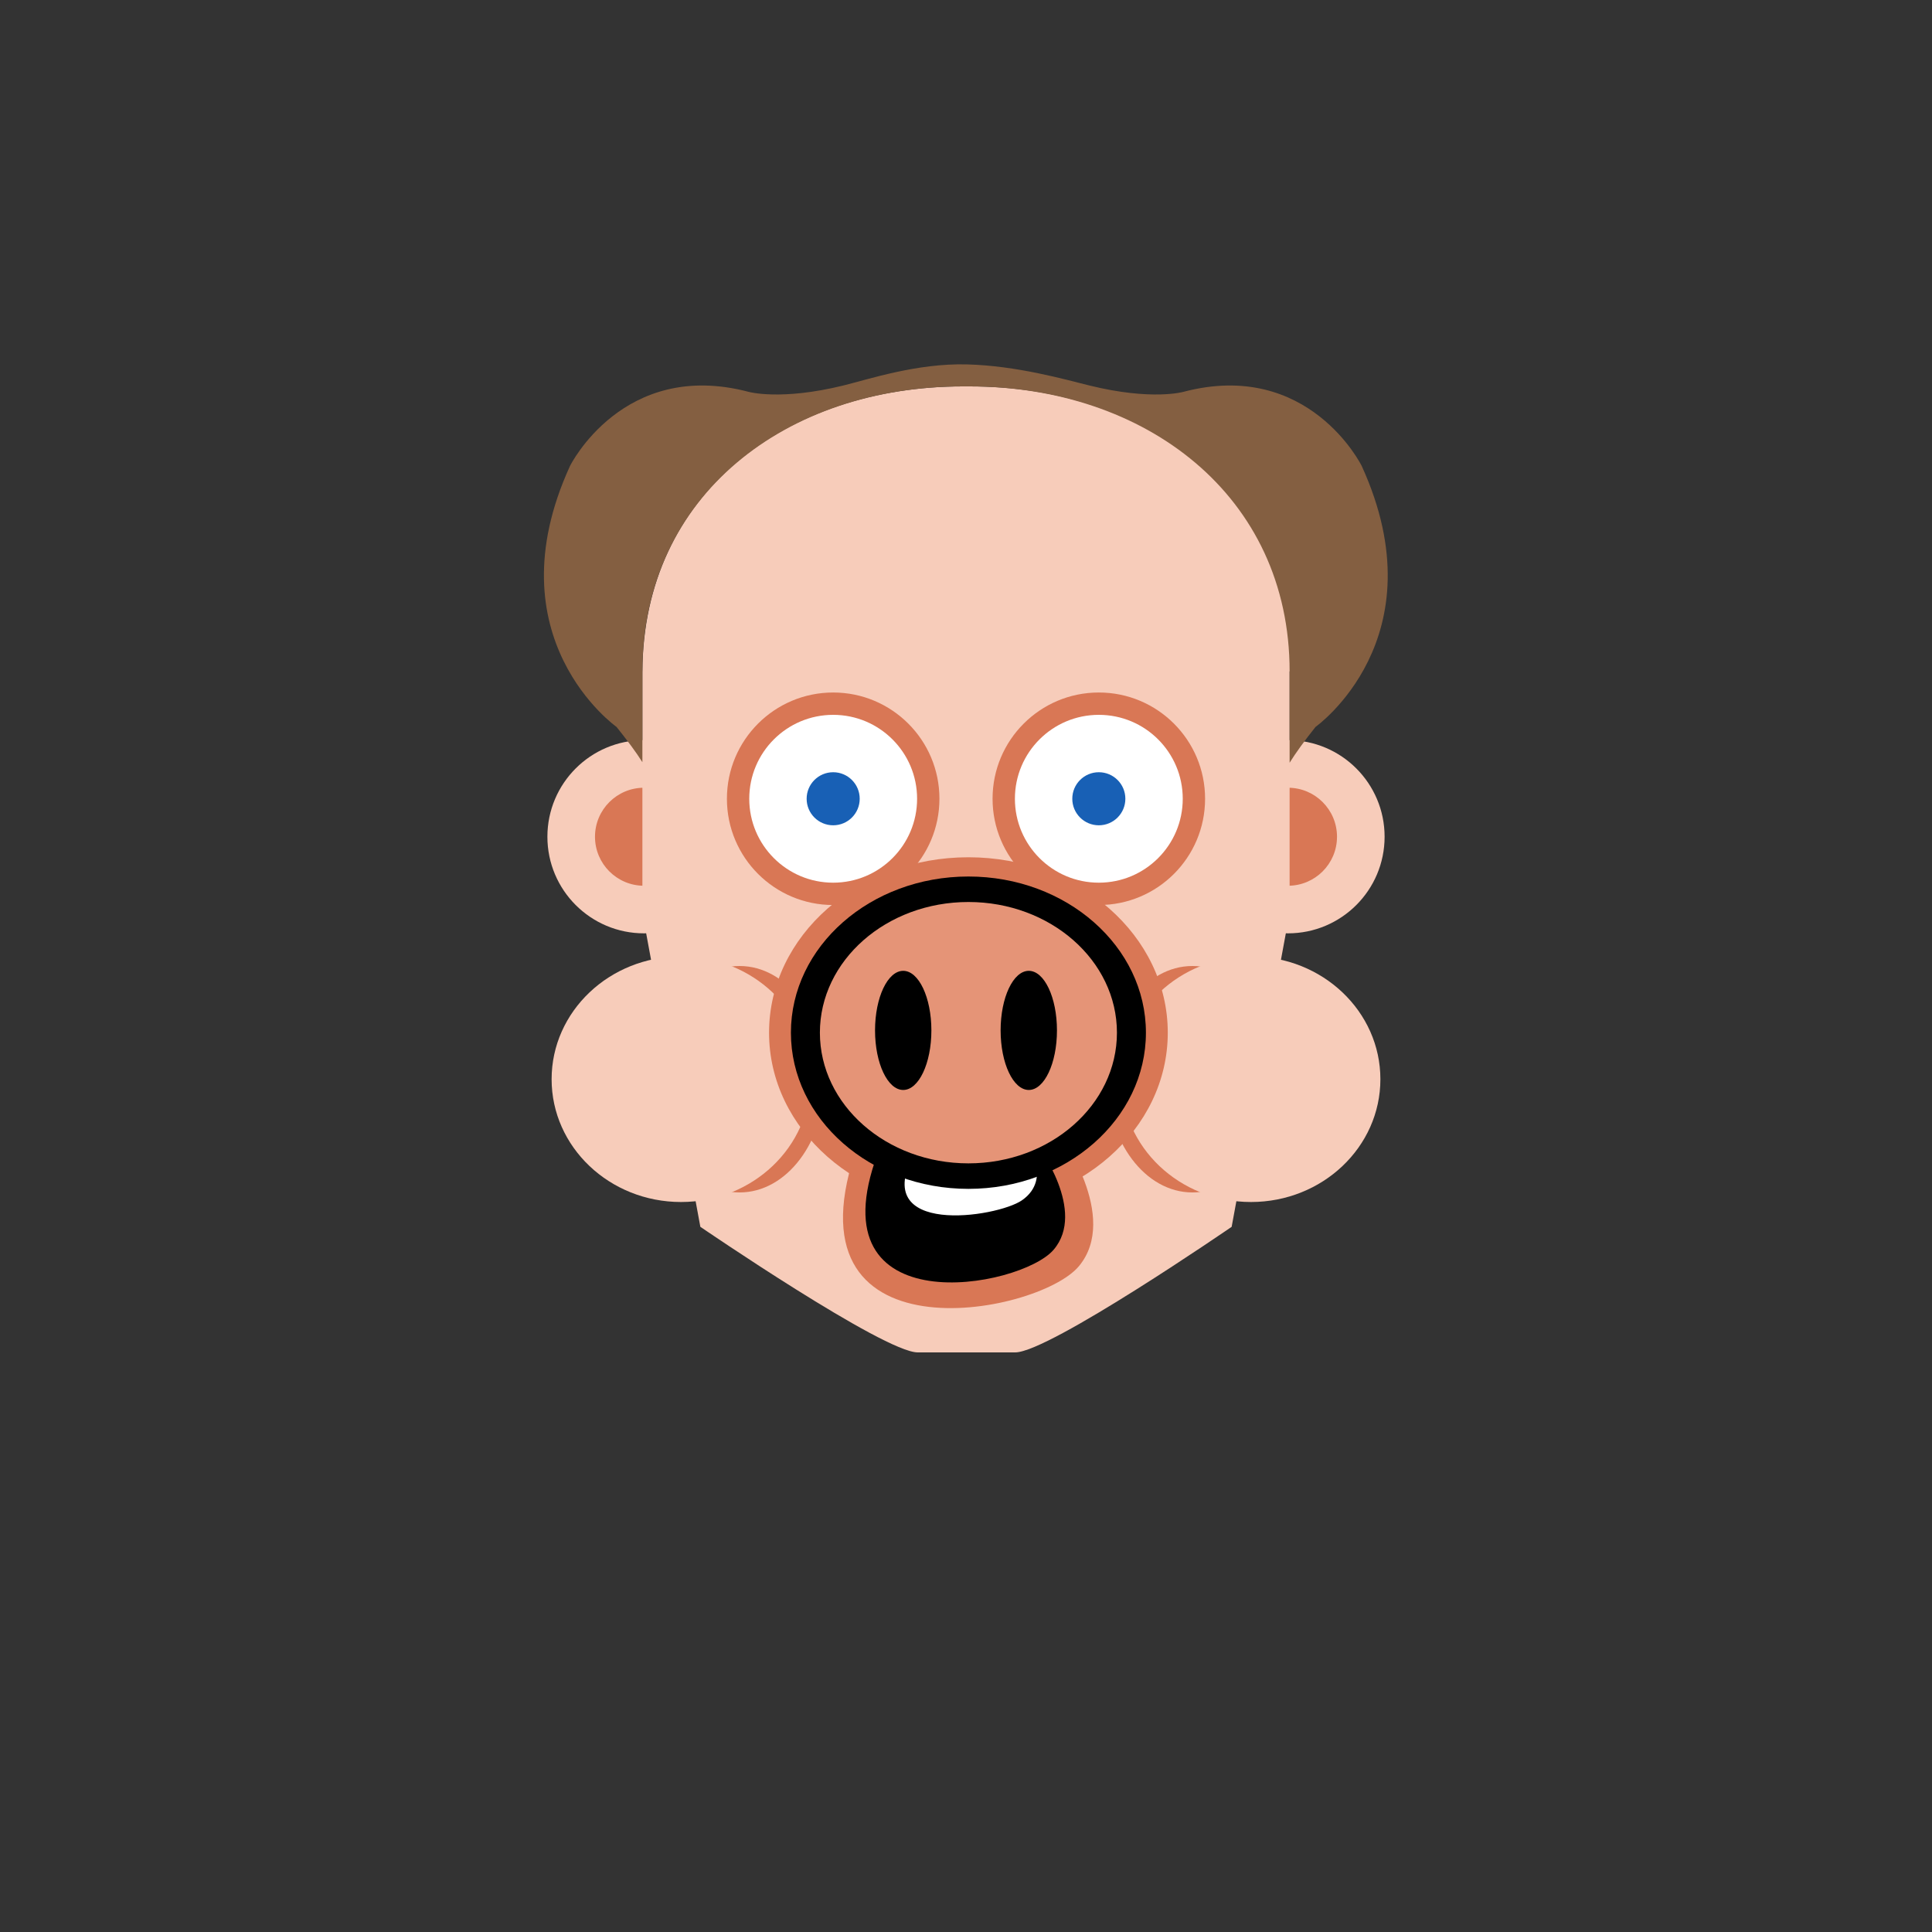<?xml version="1.0" encoding="iso-8859-1"?><svg id="MegFacePig" version="1.1" xmlns="http://www.w3.org/2000/svg" xmlns:xlink="http://www.w3.org/1999/xlink" xml:space="preserve" x="0px" y="0px" viewbox="0 0 400 400" width="400" height="400" ><rect width="100%" height="100%" fill="#333333" stroke="none"/><g id="Face"><g  /><g  /><circle  cx="133.333" cy="173.238" r="20" class="SkinColor" fill="#F7CCBA"  /><circle  cx="266.667" cy="173.238" r="20" class="SkinColor" fill="#F7CCBA"  /><circle  fill="#D97755" cx="266.667" cy="173.238" r="10.146" /><circle  fill="#D97755" cx="133.333" cy="173.238" r="10.146" /><path  d="M267,189v-50h0.18c-0.184-37-29.986-59-66.325-59h-1.521c-36.338,0-66.141,22-66.325,59H133v50l12,64.999    c0,0,37.999,26.001,45,26.001h20.189c7.001,0,44.811-26,44.811-26L267,189z" class="SkinColor" fill="#F7CCBA"  /></g><g id="Hair"><path  fill="#845F41" d="M281.925,96.463c0,0-10.925-22.188-36.925-15.333v-0.001c0,0-6.501,1.873-19.448-1.317    c-5.177-1.275-15.013-4.092-25.351-4.366c-10.338-0.274-20.388,3.09-25.586,4.366C161.622,83.003,155,81.129,155,81.129v0.001    c-26-6.855-36.981,15.333-36.981,15.333c-16.356,35.722,9.628,54.036,9.628,54.036c2.274,2.845,4.066,5.255,5.353,7.301V139    c0-36.451,29.883-59,66.333-59H200h0.667C237.117,80,267,102.55,267,139v18.915c1.291-2.07,3.06-4.517,5.368-7.416    C272.368,150.499,298.223,132.185,281.925,96.463z" /></g><g id="Top"><ellipse  fill="#D97755" cx="246.876" cy="223.442" rx="17.672" ry="23.442" /><ellipse  cx="259" cy="223.442" rx="26.795" ry="25.422" class="SkinColor" fill="#F7CCBA"  /><ellipse  fill="#D97755" cx="153.124" cy="223.442" rx="17.672" ry="23.442" /><ellipse  cx="141" cy="223.442" rx="26.795" ry="25.422" class="SkinColor" fill="#F7CCBA"  /><ellipse  fill="#D97755" cx="200.5" cy="213.806" rx="41.275" ry="36.317" /><path  fill="#D97755" d="M177.641,236.931c-16.414,45.391,37.121,35.482,45.706,25.253c8.586-10.229-4.04-27.491-4.04-27.491   L177.641,236.931z" /><path  d="M181.654,239c-13.102,35.5,29.631,27.75,36.484,19.75s-3.225-21.5-3.225-21.5L181.654,239z" /><path  fill="#FFFFFF" d="M189.346,238.677c-9.581,17.432,17.085,13.424,22.251,9.823c6.499-4.53,0.796-12.333,0.796-12.333   L189.346,238.677z" /><ellipse  cx="200.5" cy="213.806" rx="36.75" ry="32.335" /><circle  fill="#D97755" cx="172.5" cy="165.375" r="22" /><circle  fill="#FFFFFF" cx="172.5" cy="165.375" r="17.375" /><circle  cx="172.5" cy="165.375" r="5.493" class="EyeColor" fill="#1860B5"  /><circle  fill="#D97755" cx="227.5" cy="165.375" r="22" /><circle  fill="#FFFFFF" cx="227.5" cy="165.375" r="17.375" /><circle  cx="227.5" cy="165.375" r="5.493" class="EyeColor" fill="#1860B5"  /><ellipse  fill="#E59477" cx="200.5" cy="213.806" rx="30.75" ry="27.056" /><ellipse  cx="187" cy="213.333" rx="5.833" ry="12.333" /><ellipse  cx="213" cy="213.333" rx="5.833" ry="12.333" /></g></svg>
